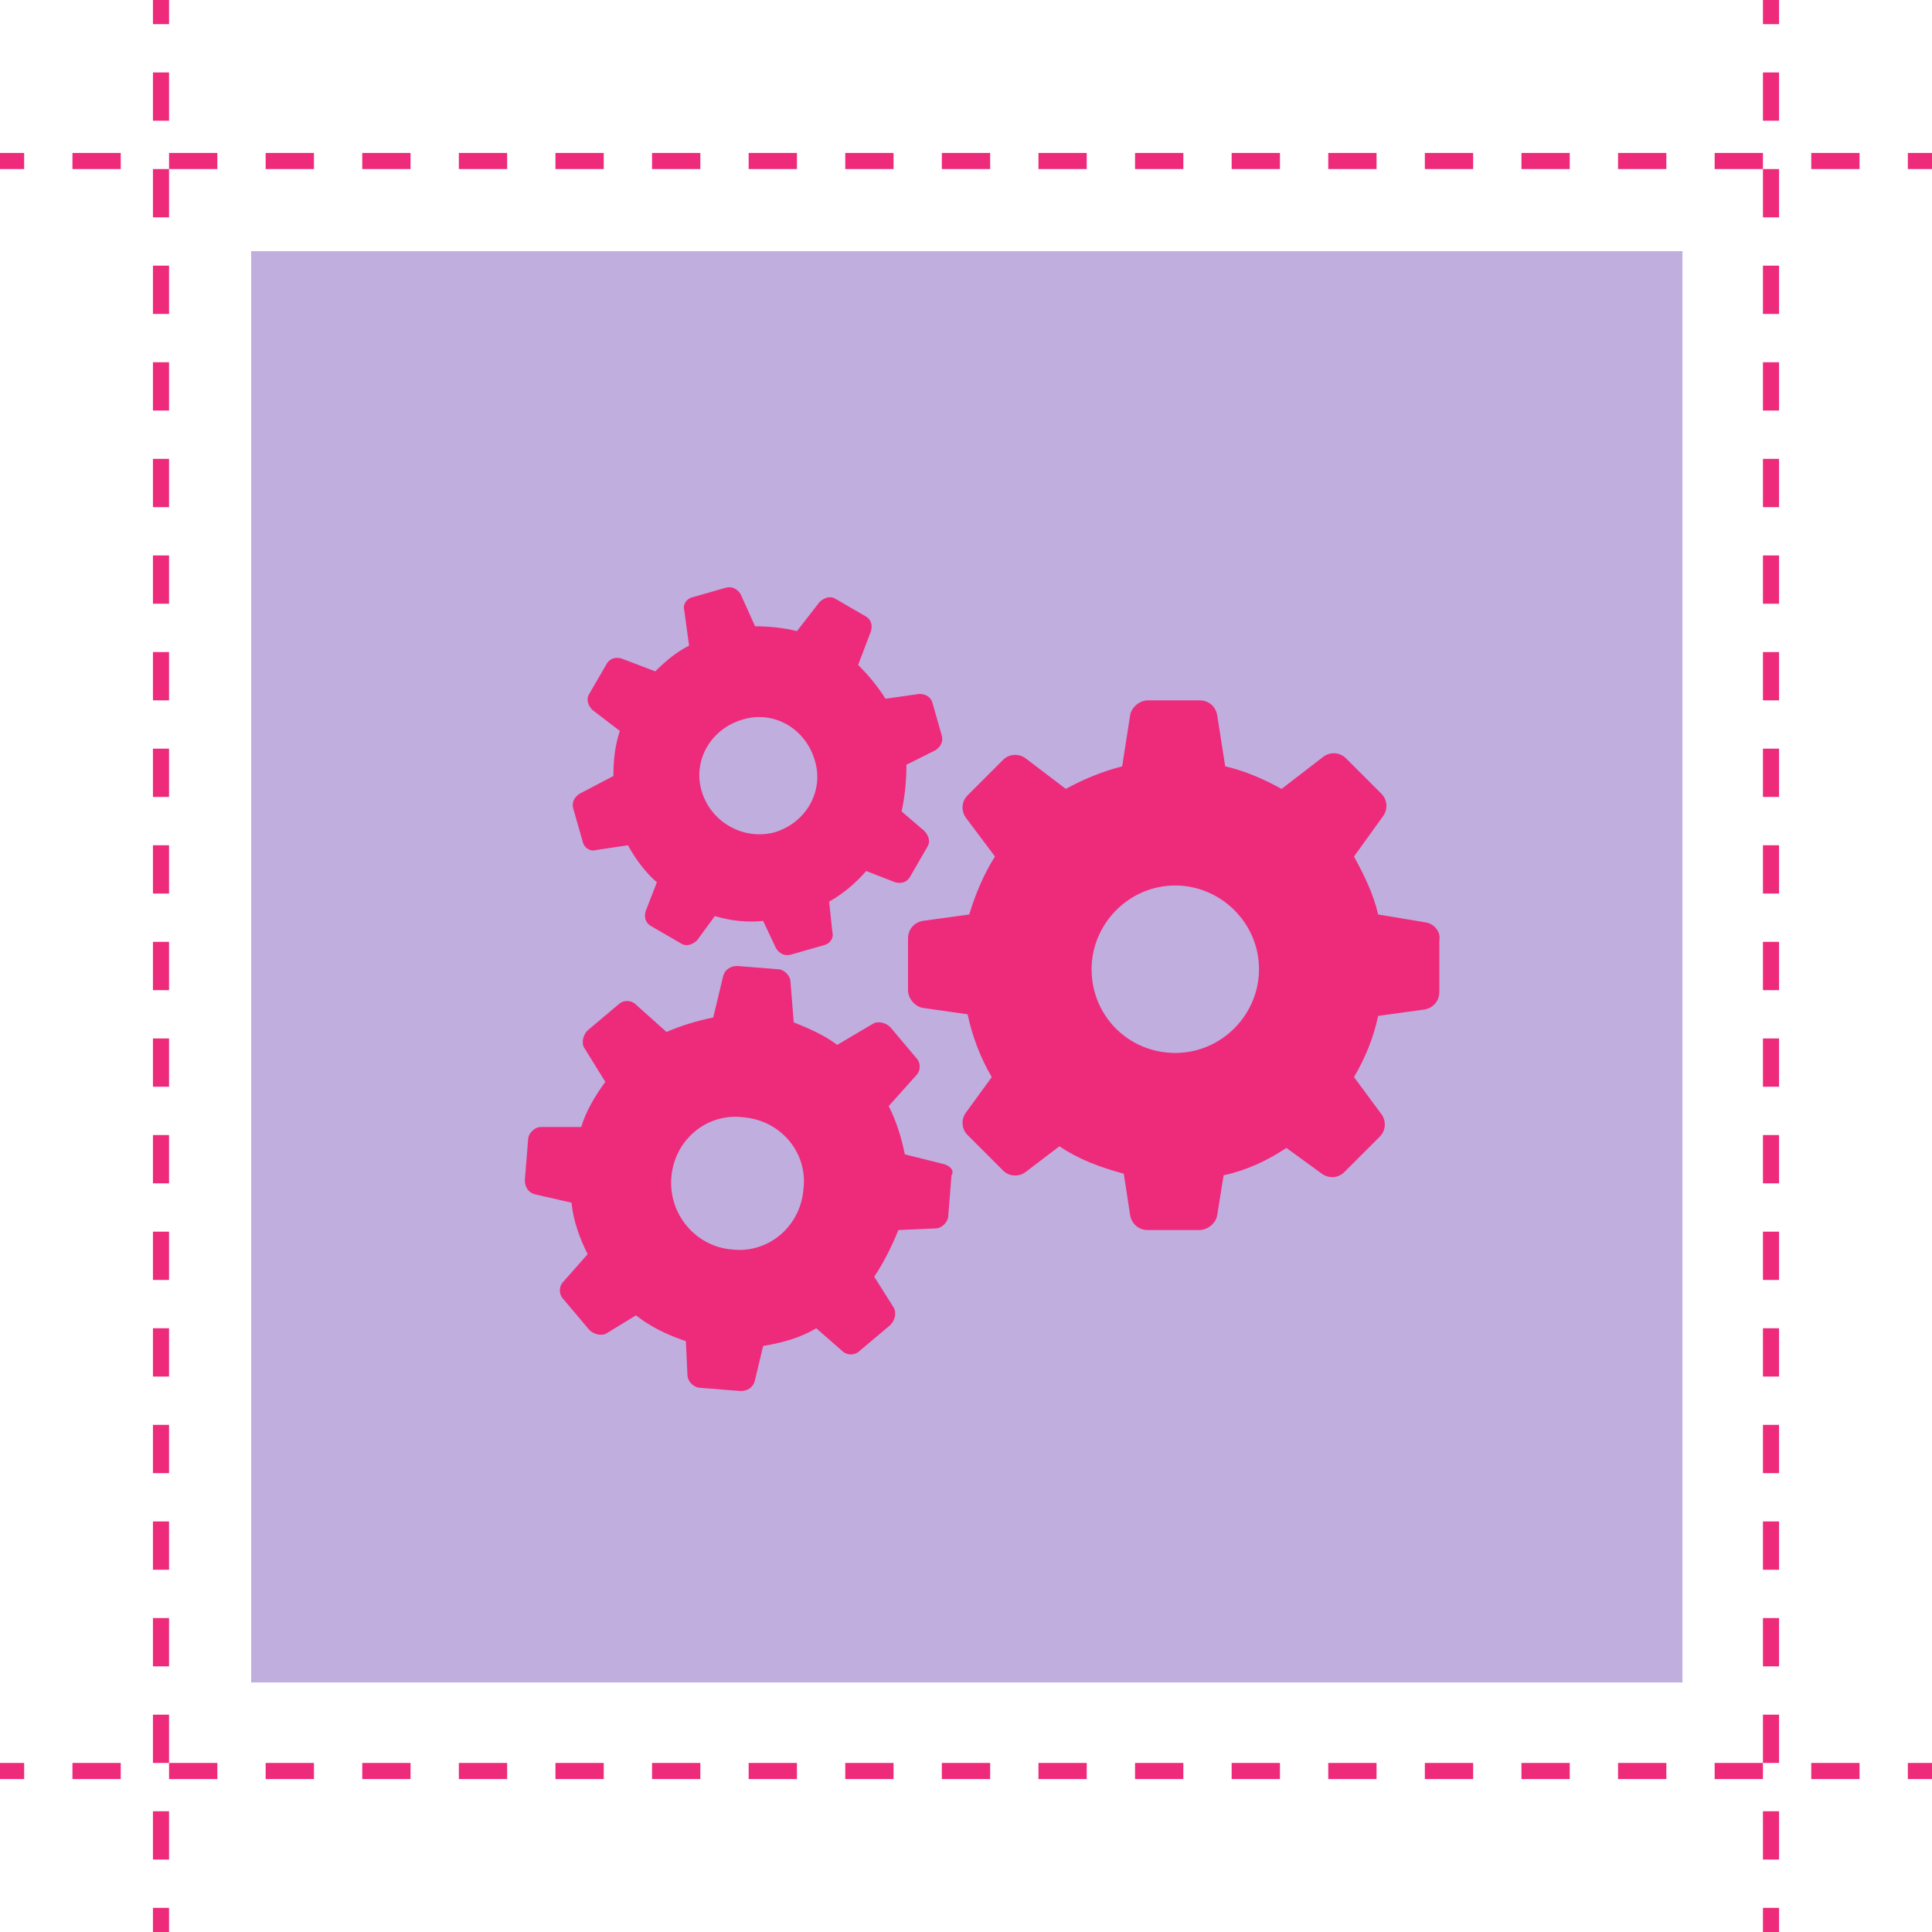 <?xml version="1.0" encoding="utf-8"?>
<!-- Generator: Adobe Illustrator 25.0.0, SVG Export Plug-In . SVG Version: 6.00 Build 0)  -->
<svg version="1.1" id="Layer_1" xmlns="http://www.w3.org/2000/svg" xmlns:xlink="http://www.w3.org/1999/xlink" x="0px" y="0px"
	 viewBox="0 0 120 120" style="enable-background:new 0 0 120 120;" xml:space="preserve">
<style type="text/css">
	.st0{fill:none;stroke:#EE2A7B;stroke-miterlimit:10;}
	.st1{fill:none;stroke:#EE2A7B;stroke-miterlimit:10;stroke-dasharray:3,3;}
	.st2{opacity:0.32;fill:#3B0097;enable-background:new    ;}
	.st3{fill:#EE2A7B;}
</style>
<line class="st0" x1="10" y1="0" x2="10" y2="1.5"/>
<line class="st1" x1="10" y1="4.5" x2="10" y2="117"/>
<line class="st0" x1="10" y1="118.5" x2="10" y2="120"/>
<line class="st0" x1="110" y1="0" x2="110" y2="1.5"/>
<line class="st1" x1="110" y1="4.5" x2="110" y2="117"/>
<line class="st0" x1="110" y1="118.5" x2="110" y2="120"/>
<line class="st0" x1="120" y1="10" x2="118.5" y2="10"/>
<line class="st1" x1="115.5" y1="10" x2="3" y2="10"/>
<line class="st0" x1="1.5" y1="10" x2="0" y2="10"/>
<line class="st0" x1="120" y1="110" x2="118.5" y2="110"/>
<line class="st1" x1="115.5" y1="110" x2="3" y2="110"/>
<line class="st0" x1="1.5" y1="110" x2="0" y2="110"/>
<rect id="_.bg" x="15.6" y="15.6" class="st2" width="88.9" height="88.9"/>
<g>
	<path class="st3" d="M88.6,57.3l-3-0.5c-0.3-1.3-0.9-2.5-1.5-3.6l1.8-2.5c0.3-0.4,0.3-1-0.1-1.4l-2.2-2.2c-0.4-0.4-1-0.4-1.4-0.1
		L79.6,49c-1.1-0.6-2.2-1.1-3.5-1.4l-0.5-3.2c-0.1-0.5-0.5-0.9-1.1-0.9h-3.2c-0.5,0-1,0.4-1.1,0.9l-0.5,3.2
		c-1.2,0.3-2.4,0.8-3.5,1.4l-2.5-1.9c-0.4-0.3-1-0.3-1.4,0.1l-2.2,2.2c-0.4,0.4-0.4,1-0.1,1.4l1.8,2.4c-0.7,1.1-1.2,2.3-1.6,3.6
		l-2.9,0.4c-0.5,0.1-0.9,0.5-0.9,1.1v3.2c0,0.5,0.4,1,0.9,1.1l2.8,0.4c0.3,1.4,0.8,2.7,1.5,3.9l-1.6,2.2c-0.3,0.4-0.3,1,0.1,1.4
		l2.2,2.2c0.4,0.4,1,0.4,1.4,0.1l2.1-1.6c1.2,0.8,2.5,1.3,4,1.7l0.4,2.6c0.1,0.5,0.5,0.9,1.1,0.9h3.2c0.5,0,1-0.4,1.1-0.9L76,73
		c1.4-0.3,2.7-0.9,3.9-1.7l2.2,1.6c0.4,0.3,1,0.3,1.4-0.1l2.2-2.2c0.4-0.4,0.4-1,0.1-1.4l-1.7-2.3c0.7-1.2,1.2-2.4,1.5-3.8l2.9-0.4
		c0.5-0.1,0.9-0.5,0.9-1.1v-3.2C89.5,57.9,89.1,57.4,88.6,57.3z M67.8,60.2c0-2.8,2.3-5.2,5.2-5.2c2.8,0,5.2,2.3,5.2,5.2
		c0,2.8-2.3,5.2-5.2,5.2C70.1,65.4,67.8,63.1,67.8,60.2z"/>
	<path class="st3" d="M57.1,43.1L55,43.4c-0.5-0.8-1.1-1.5-1.7-2.1l0.8-2.1c0.1-0.4,0-0.7-0.3-0.9l-1.9-1.1c-0.3-0.2-0.7-0.1-1,0.2
		l-1.4,1.8c-0.8-0.2-1.7-0.3-2.6-0.3l-0.9-2c-0.2-0.3-0.5-0.5-0.9-0.4l-2.1,0.6c-0.4,0.1-0.6,0.5-0.5,0.8l0.3,2.2
		c-0.8,0.4-1.5,1-2.1,1.6l-2.1-0.8c-0.4-0.1-0.7,0-0.9,0.3l-1.1,1.9c-0.2,0.3-0.1,0.7,0.2,1l1.7,1.3c-0.3,0.9-0.4,1.8-0.4,2.8
		L36,49.3c-0.3,0.2-0.5,0.5-0.4,0.9l0.6,2.1c0.1,0.4,0.5,0.6,0.8,0.5l2-0.3c0.5,0.9,1.1,1.7,1.8,2.3l-0.7,1.8
		c-0.1,0.4,0,0.7,0.3,0.9l1.9,1.1c0.3,0.2,0.7,0.1,1-0.2l1.1-1.5c1,0.3,2,0.4,3,0.3l0.8,1.7c0.2,0.3,0.5,0.5,0.9,0.4l2.1-0.6
		c0.4-0.1,0.6-0.5,0.5-0.8l-0.2-1.9c0.9-0.5,1.7-1.2,2.3-1.9l1.8,0.7c0.4,0.1,0.7,0,0.9-0.3l1.1-1.9c0.2-0.3,0.1-0.7-0.2-1L56,50.4
		c0.2-0.9,0.3-1.9,0.3-2.9l1.8-0.9c0.3-0.2,0.5-0.5,0.4-0.9l-0.6-2.1C57.8,43.3,57.5,43.1,57.1,43.1z M43.6,49.2
		c-0.6-1.9,0.5-3.9,2.5-4.5c1.9-0.6,3.9,0.5,4.5,2.5c0.6,1.9-0.5,3.9-2.5,4.5C46.2,52.2,44.2,51.1,43.6,49.2z"/>
	<path class="st3" d="M58.6,72.3l-2.4-0.6c-0.2-1-0.5-2-1-3l1.7-1.9c0.3-0.3,0.3-0.8,0-1.1l-1.6-1.9c-0.3-0.3-0.8-0.4-1.1-0.2
		l-2.2,1.3c-0.8-0.6-1.7-1-2.7-1.4L49.1,61c0-0.4-0.4-0.8-0.8-0.8l-2.5-0.2c-0.4,0-0.8,0.2-0.9,0.7l-0.6,2.5c-1,0.2-2,0.5-2.9,0.9
		l-1.9-1.7c-0.3-0.3-0.8-0.3-1.1,0l-1.9,1.6c-0.3,0.3-0.4,0.8-0.2,1.1l1.3,2.1c-0.6,0.8-1.2,1.8-1.5,2.8L33.6,70
		c-0.4,0-0.8,0.4-0.8,0.8l-0.2,2.5c0,0.4,0.2,0.8,0.7,0.9l2.2,0.5c0.1,1.1,0.5,2.2,1,3.2l-1.5,1.7c-0.3,0.3-0.3,0.8,0,1.1l1.6,1.9
		c0.3,0.3,0.8,0.4,1.1,0.2l1.8-1.1c0.9,0.7,1.9,1.2,3.1,1.6l0.1,2.1c0,0.4,0.4,0.8,0.8,0.8l2.5,0.2c0.4,0,0.8-0.2,0.9-0.7l0.5-2.1
		c1.2-0.2,2.3-0.5,3.3-1.1l1.6,1.4c0.3,0.3,0.8,0.3,1.1,0l1.9-1.6c0.3-0.3,0.4-0.8,0.2-1.1l-1.2-1.9c0.6-0.9,1.1-1.9,1.5-2.9
		l2.3-0.1c0.4,0,0.8-0.4,0.8-0.8l0.2-2.5C59.3,72.7,59,72.4,58.6,72.3z M41.7,73.1c0.2-2.3,2.2-4,4.5-3.7c2.3,0.2,4,2.2,3.7,4.5
		c-0.2,2.3-2.2,4-4.5,3.7C43.2,77.4,41.5,75.4,41.7,73.1z"/>
</g>
</svg>
